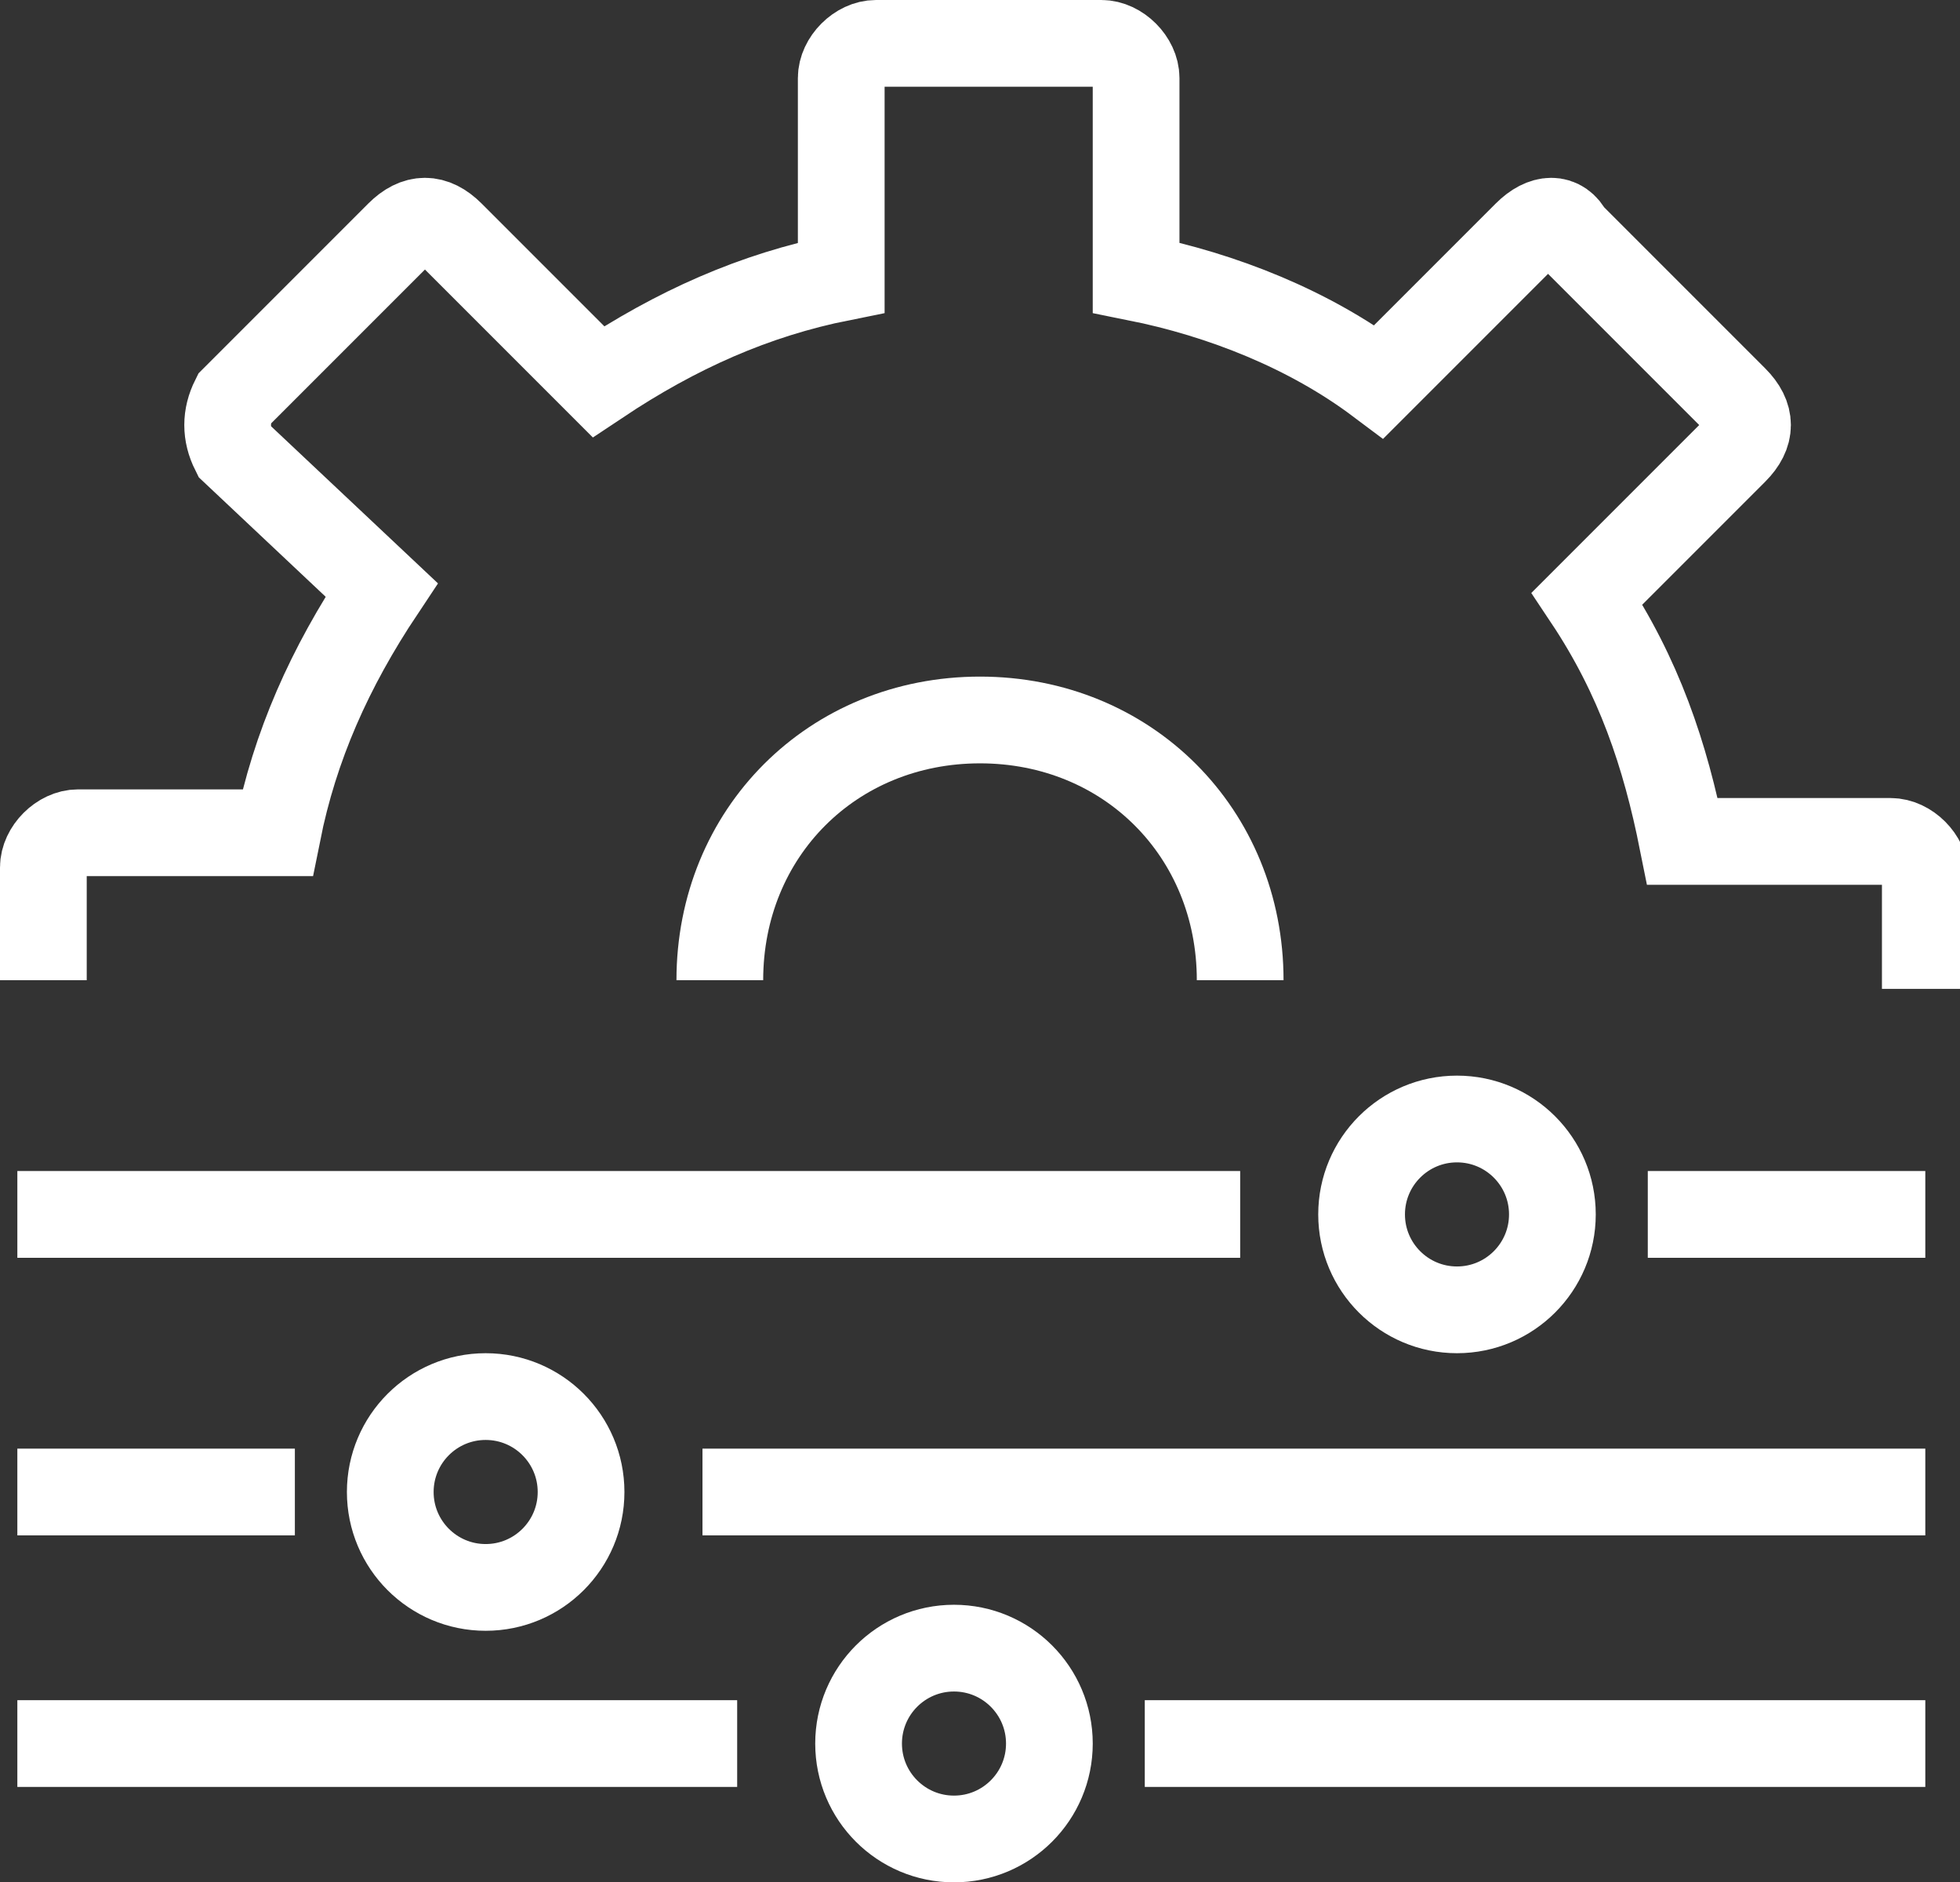 <svg xmlns="http://www.w3.org/2000/svg" id="Layer_1" viewBox="0 0 22.6 21.7">
    <rect x="0" y="0" width="22.6" height="21.7" fill="#333333" stroke="none"/>
    <style>
        .st0{fill:none;stroke:#fff;stroke-miterlimit:10}
    </style>
    <g id="Layer_2_1_">
        <g id="Thunder_ADC">
            <g id="Row_4">
                <g id="Monitor_1">
                    <path d="M8.3 11.3c0-1.7 1.3-3 3-3s3 1.3 3 3" class="st0"/>
                    <path d="M.5 11.3V10c0-.2.2-.4.4-.4h2.3c.2-1 .6-1.9 1.2-2.8L2.7 5.2c-.1-.2-.1-.4 0-.6l1.9-1.9c.2-.2.4-.2.6 0l1.7 1.7c.9-.6 1.8-1 2.8-1.2V.9c0-.2.2-.4.4-.4h2.6c.2 0 .4.2.4.4v2.3c1 .2 2 .6 2.8 1.2l1.7-1.7c.2-.2.4-.2.5 0L20 4.6c.2.2.2.4 0 .6l-1.7 1.7c.6.9.9 1.8 1.1 2.8h2.4c.2 0 .4.2.4.4v1.3M.2 14h14.1M19 14h3.2" class="st0"/>
                    <circle cx="16.8" cy="14" r="1.1" class="st0"/>
                    <path d="M22.2 17.2H8.1M3.4 17.2H.2" class="st0"/>
                    <circle cx="5.6" cy="17.2" r="1.1" class="st0"/>
                    <path d="M22.2 20.1h-9M8.5 20.1H.2" class="st0"/>
                    <circle cx="11" cy="20.1" r="1.1" class="st0"/>
                </g>
            </g>
        </g>
    </g>
</svg>
